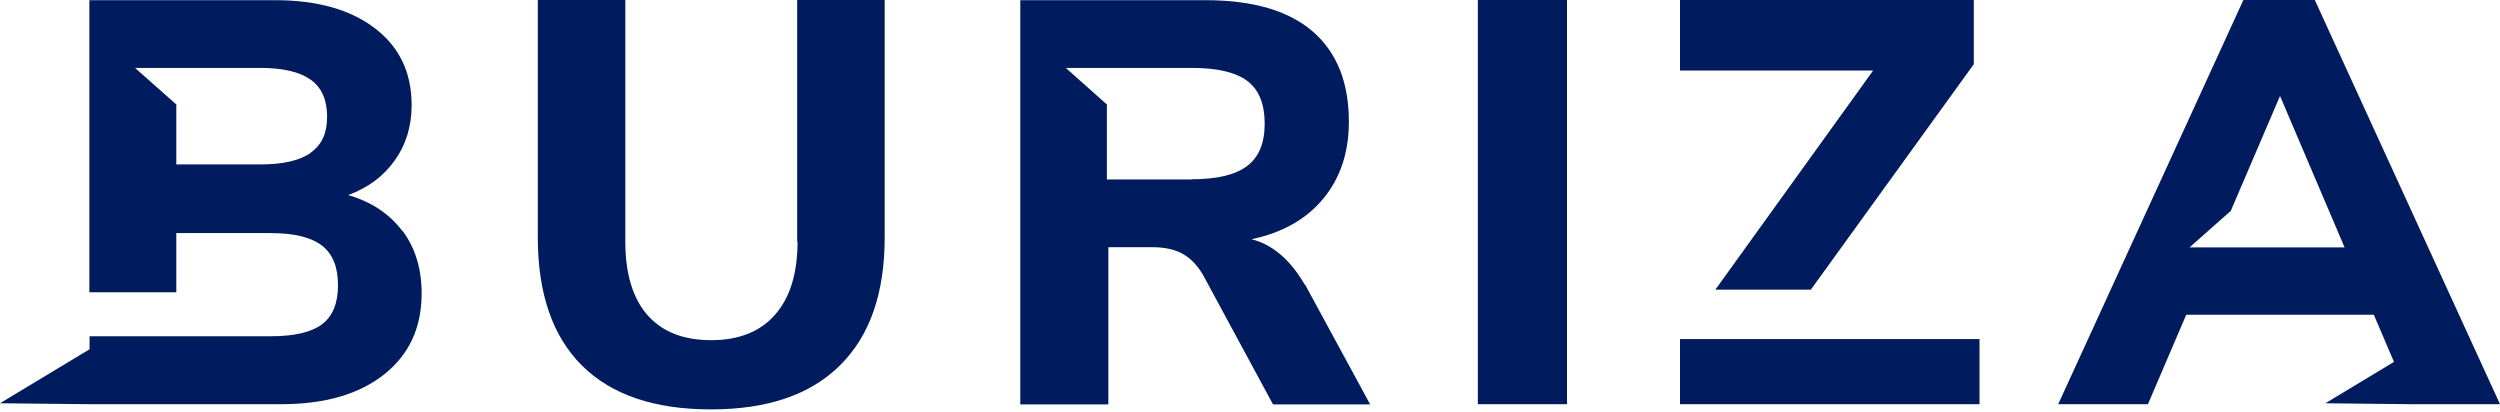 <svg width="200" height="33" viewBox="0 0 200 33" fill="none" xmlns="http://www.w3.org/2000/svg">
<path d="M63.804 19.316C63.804 21.855 63.212 23.8 62.013 25.166C60.829 26.531 59.112 27.214 56.892 27.214C54.672 27.214 52.97 26.546 51.786 25.195C50.617 23.844 50.025 21.899 50.025 19.316V0H43.024V18.989C43.024 23.488 44.208 26.903 46.561 29.248C48.929 31.594 52.363 32.752 56.877 32.752C61.392 32.752 64.84 31.579 67.208 29.219C69.591 26.858 70.775 23.458 70.775 18.989V0H63.774V19.316H63.804Z" fill="#001B5E"/>
<path d="M125.36 0H118.226V32.337H125.36V0Z" fill="#001B5E"/>
<path d="M104.372 22.76C103.218 20.77 101.797 19.567 100.125 19.137C102.596 18.617 104.506 17.534 105.867 15.886C107.229 14.238 107.91 12.189 107.91 9.739C107.91 6.591 106.948 4.186 105.009 2.508C103.07 0.846 100.213 0.014 96.439 0.014H81.624V32.351H88.669V19.775H92.192C93.168 19.775 93.982 19.954 94.619 20.31C95.255 20.666 95.803 21.23 96.262 22.032L101.841 32.351H109.612L104.402 22.76H104.372ZM95.359 14.356H88.55V8.358L85.265 5.433H88.55H95.359C97.401 5.433 98.881 5.79 99.799 6.487C100.717 7.185 101.175 8.328 101.175 9.887C101.175 11.446 100.717 12.545 99.799 13.258C98.881 13.97 97.401 14.341 95.359 14.341V14.356Z" fill="#001B5E"/>
<path d="M185.184 0H179.471L164.656 32.337H171.834L174.898 25.18H189.906L191.519 28.951L186.028 32.262L192.955 32.337H200L185.184 0ZM175.164 19.791L178.465 16.866L182.402 7.676L187.567 19.791H175.164Z" fill="#001B5E"/>
<path d="M32.177 18.469C31.155 17.103 29.72 16.153 27.855 15.603C29.439 15.024 30.682 14.104 31.585 12.827C32.487 11.565 32.931 10.08 32.931 8.403C32.931 5.804 31.955 3.756 29.986 2.256C28.018 0.757 25.354 0.014 22.009 0.014H7.149V23.383H14.105V18.647H21.653C23.548 18.647 24.91 18.988 25.768 19.657C26.626 20.325 27.041 21.379 27.041 22.819C27.041 24.259 26.612 25.298 25.768 25.937C24.91 26.575 23.548 26.902 21.653 26.902H17.509H7.164V27.941L0 32.262L7.164 32.336H22.482C25.99 32.336 28.743 31.534 30.741 29.945C32.739 28.357 33.731 26.204 33.731 23.472C33.731 21.483 33.213 19.805 32.191 18.454L32.177 18.469ZM24.865 12.218C23.992 12.842 22.645 13.154 20.825 13.154H14.105V8.358L10.805 5.433H20.825C22.66 5.433 24.007 5.76 24.865 6.383C25.738 7.007 26.168 8.002 26.168 9.338C26.168 10.674 25.738 11.58 24.865 12.204V12.218Z" fill="#001B5E"/>
<path d="M137.227 23.176H144.864L157.903 5.137V0H134.4V5.642H149.852L137.227 23.176Z" fill="#001B5E"/>
<path d="M146.655 27.125H134.4V32.337H158.362V27.125H146.655Z" fill="#001B5E"/>
</svg>

